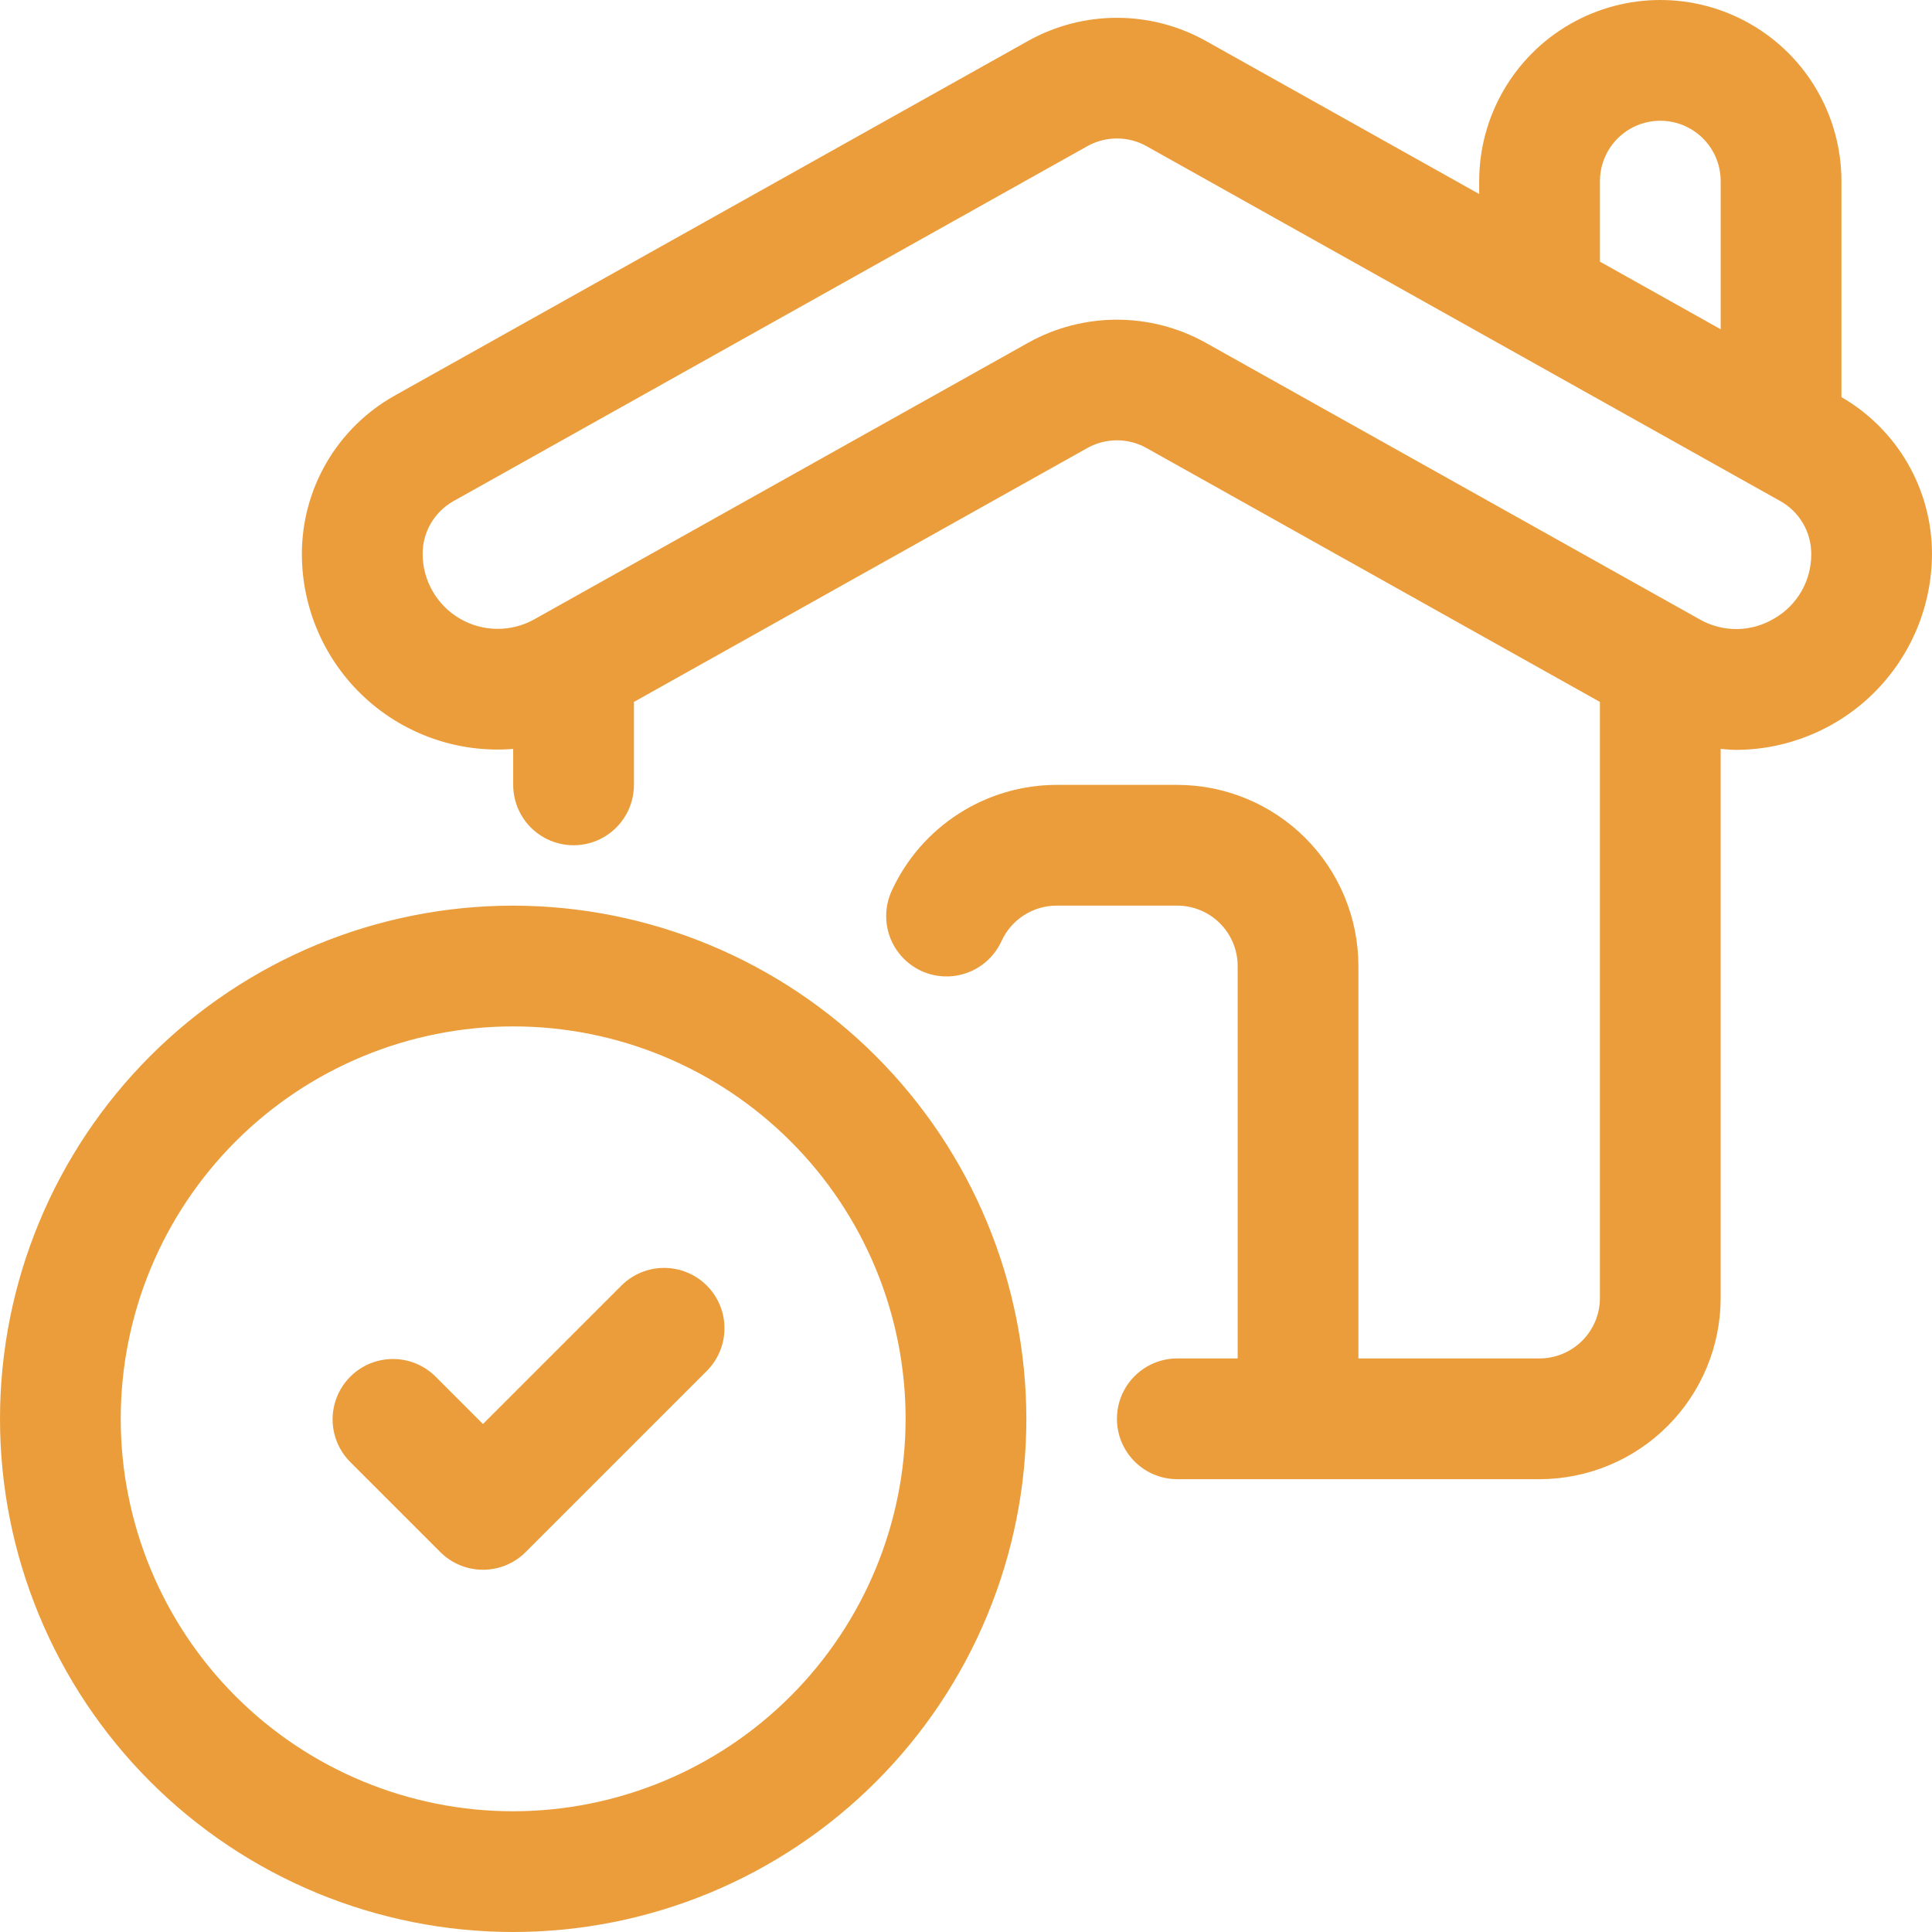 <svg width="80" height="80" viewBox="0 0 80 80" fill="none" xmlns="http://www.w3.org/2000/svg">
<path d="M21.25 37.501C15.614 37.501 10.209 39.74 6.224 43.725C2.239 47.71 0 53.115 0 58.751C0 64.386 2.239 69.791 6.224 73.776C10.209 77.761 15.614 80 21.25 80C26.885 80 32.29 77.761 36.275 73.776C40.26 69.791 42.499 64.386 42.499 58.751C42.493 53.117 40.252 47.715 36.268 43.732C32.284 39.748 26.883 37.507 21.249 37.501L21.25 37.501ZM21.25 75.001C16.94 75.001 12.806 73.289 9.759 70.242C6.711 67.194 4.999 63.061 4.999 58.751C4.999 54.441 6.711 50.308 9.759 47.261C12.806 44.213 16.94 42.501 21.25 42.501C25.559 42.501 29.693 44.213 32.74 47.261C35.788 50.308 37.499 54.441 37.499 58.751C37.495 63.059 35.781 67.19 32.734 70.236C29.688 73.283 25.558 74.996 21.25 75.001ZM29.267 53.233C29.736 53.702 29.999 54.337 29.999 55C29.999 55.663 29.736 56.299 29.267 56.768L21.767 64.268C21.299 64.737 20.662 65 20 65C19.337 65 18.7 64.737 18.232 64.268L14.482 60.518C13.864 59.884 13.627 58.97 13.86 58.115C14.093 57.261 14.76 56.594 15.614 56.361C16.469 56.128 17.383 56.365 18.017 56.983L19.999 58.965L25.732 53.233C26.201 52.764 26.836 52.501 27.499 52.501C28.162 52.501 28.798 52.764 29.267 53.233L29.267 53.233ZM76.25 16.442V7.5C76.25 4.82 74.82 2.344 72.5 1.005C70.18 -0.335 67.32 -0.335 65 1.005C62.68 2.344 61.25 4.82 61.25 7.5V8.034L49.915 1.686C47.636 0.421 44.864 0.421 42.586 1.686L16.335 16.386C15.173 17.039 14.205 17.989 13.531 19.139C12.857 20.289 12.501 21.598 12.5 22.931C12.499 25.193 13.444 27.352 15.106 28.887C16.768 30.421 18.996 31.192 21.25 31.011V32.5C21.25 33.394 21.727 34.219 22.5 34.665C23.273 35.112 24.227 35.112 25 34.665C25.773 34.219 26.25 33.394 26.25 32.5V29.065L45.029 18.549C45.788 18.127 46.711 18.127 47.471 18.549L66.249 29.065V53.75C66.249 54.413 65.985 55.048 65.516 55.516C65.047 55.985 64.412 56.249 63.749 56.25H56.249V40C56.247 38.011 55.456 36.105 54.05 34.699C52.644 33.293 50.737 32.502 48.749 32.5H43.749C42.317 32.502 40.914 32.914 39.708 33.687C38.501 34.458 37.539 35.559 36.937 36.859C36.65 37.462 36.617 38.155 36.844 38.783C37.071 39.411 37.54 39.922 38.147 40.202C38.753 40.482 39.446 40.508 40.072 40.273C40.697 40.039 41.203 39.564 41.476 38.955C41.677 38.521 41.998 38.154 42.401 37.896C42.803 37.638 43.271 37.501 43.749 37.5H48.749C49.412 37.5 50.047 37.764 50.516 38.233C50.985 38.702 51.249 39.337 51.249 40V56.25H48.749C47.856 56.25 47.031 56.726 46.584 57.5C46.138 58.273 46.138 59.226 46.584 60C47.031 60.773 47.856 61.25 48.749 61.25H63.749C65.738 61.247 67.645 60.457 69.05 59.05C70.456 57.645 71.247 55.738 71.249 53.75V31.01C71.464 31.027 71.678 31.051 71.893 31.051C74.042 31.043 76.102 30.184 77.621 28.663C79.139 27.141 79.995 25.081 79.999 22.931C79.996 20.254 78.567 17.782 76.249 16.443L76.25 16.442ZM66.25 7.5C66.25 6.606 66.727 5.781 67.5 5.335C68.274 4.888 69.227 4.888 70 5.335C70.774 5.781 71.25 6.607 71.25 7.5V13.634L66.25 10.834V7.5ZM73.463 25.613C72.997 25.892 72.465 26.043 71.921 26.048C71.378 26.053 70.843 25.913 70.372 25.642L49.915 14.187C47.636 12.921 44.864 12.921 42.585 14.187L22.128 25.643C21.166 26.183 19.989 26.171 19.037 25.613C18.085 25.055 17.5 24.035 17.5 22.931C17.5 22.487 17.619 22.051 17.843 21.668C18.068 21.284 18.39 20.968 18.778 20.75L45.029 6.05C45.789 5.628 46.712 5.628 47.471 6.05L73.721 20.75C74.109 20.967 74.431 21.284 74.656 21.667C74.881 22.05 75 22.487 75 22.931C75.006 23.474 74.866 24.009 74.596 24.481C74.326 24.952 73.935 25.343 73.463 25.613L73.463 25.613Z" fill="#EA9D3A"/>
</svg>
